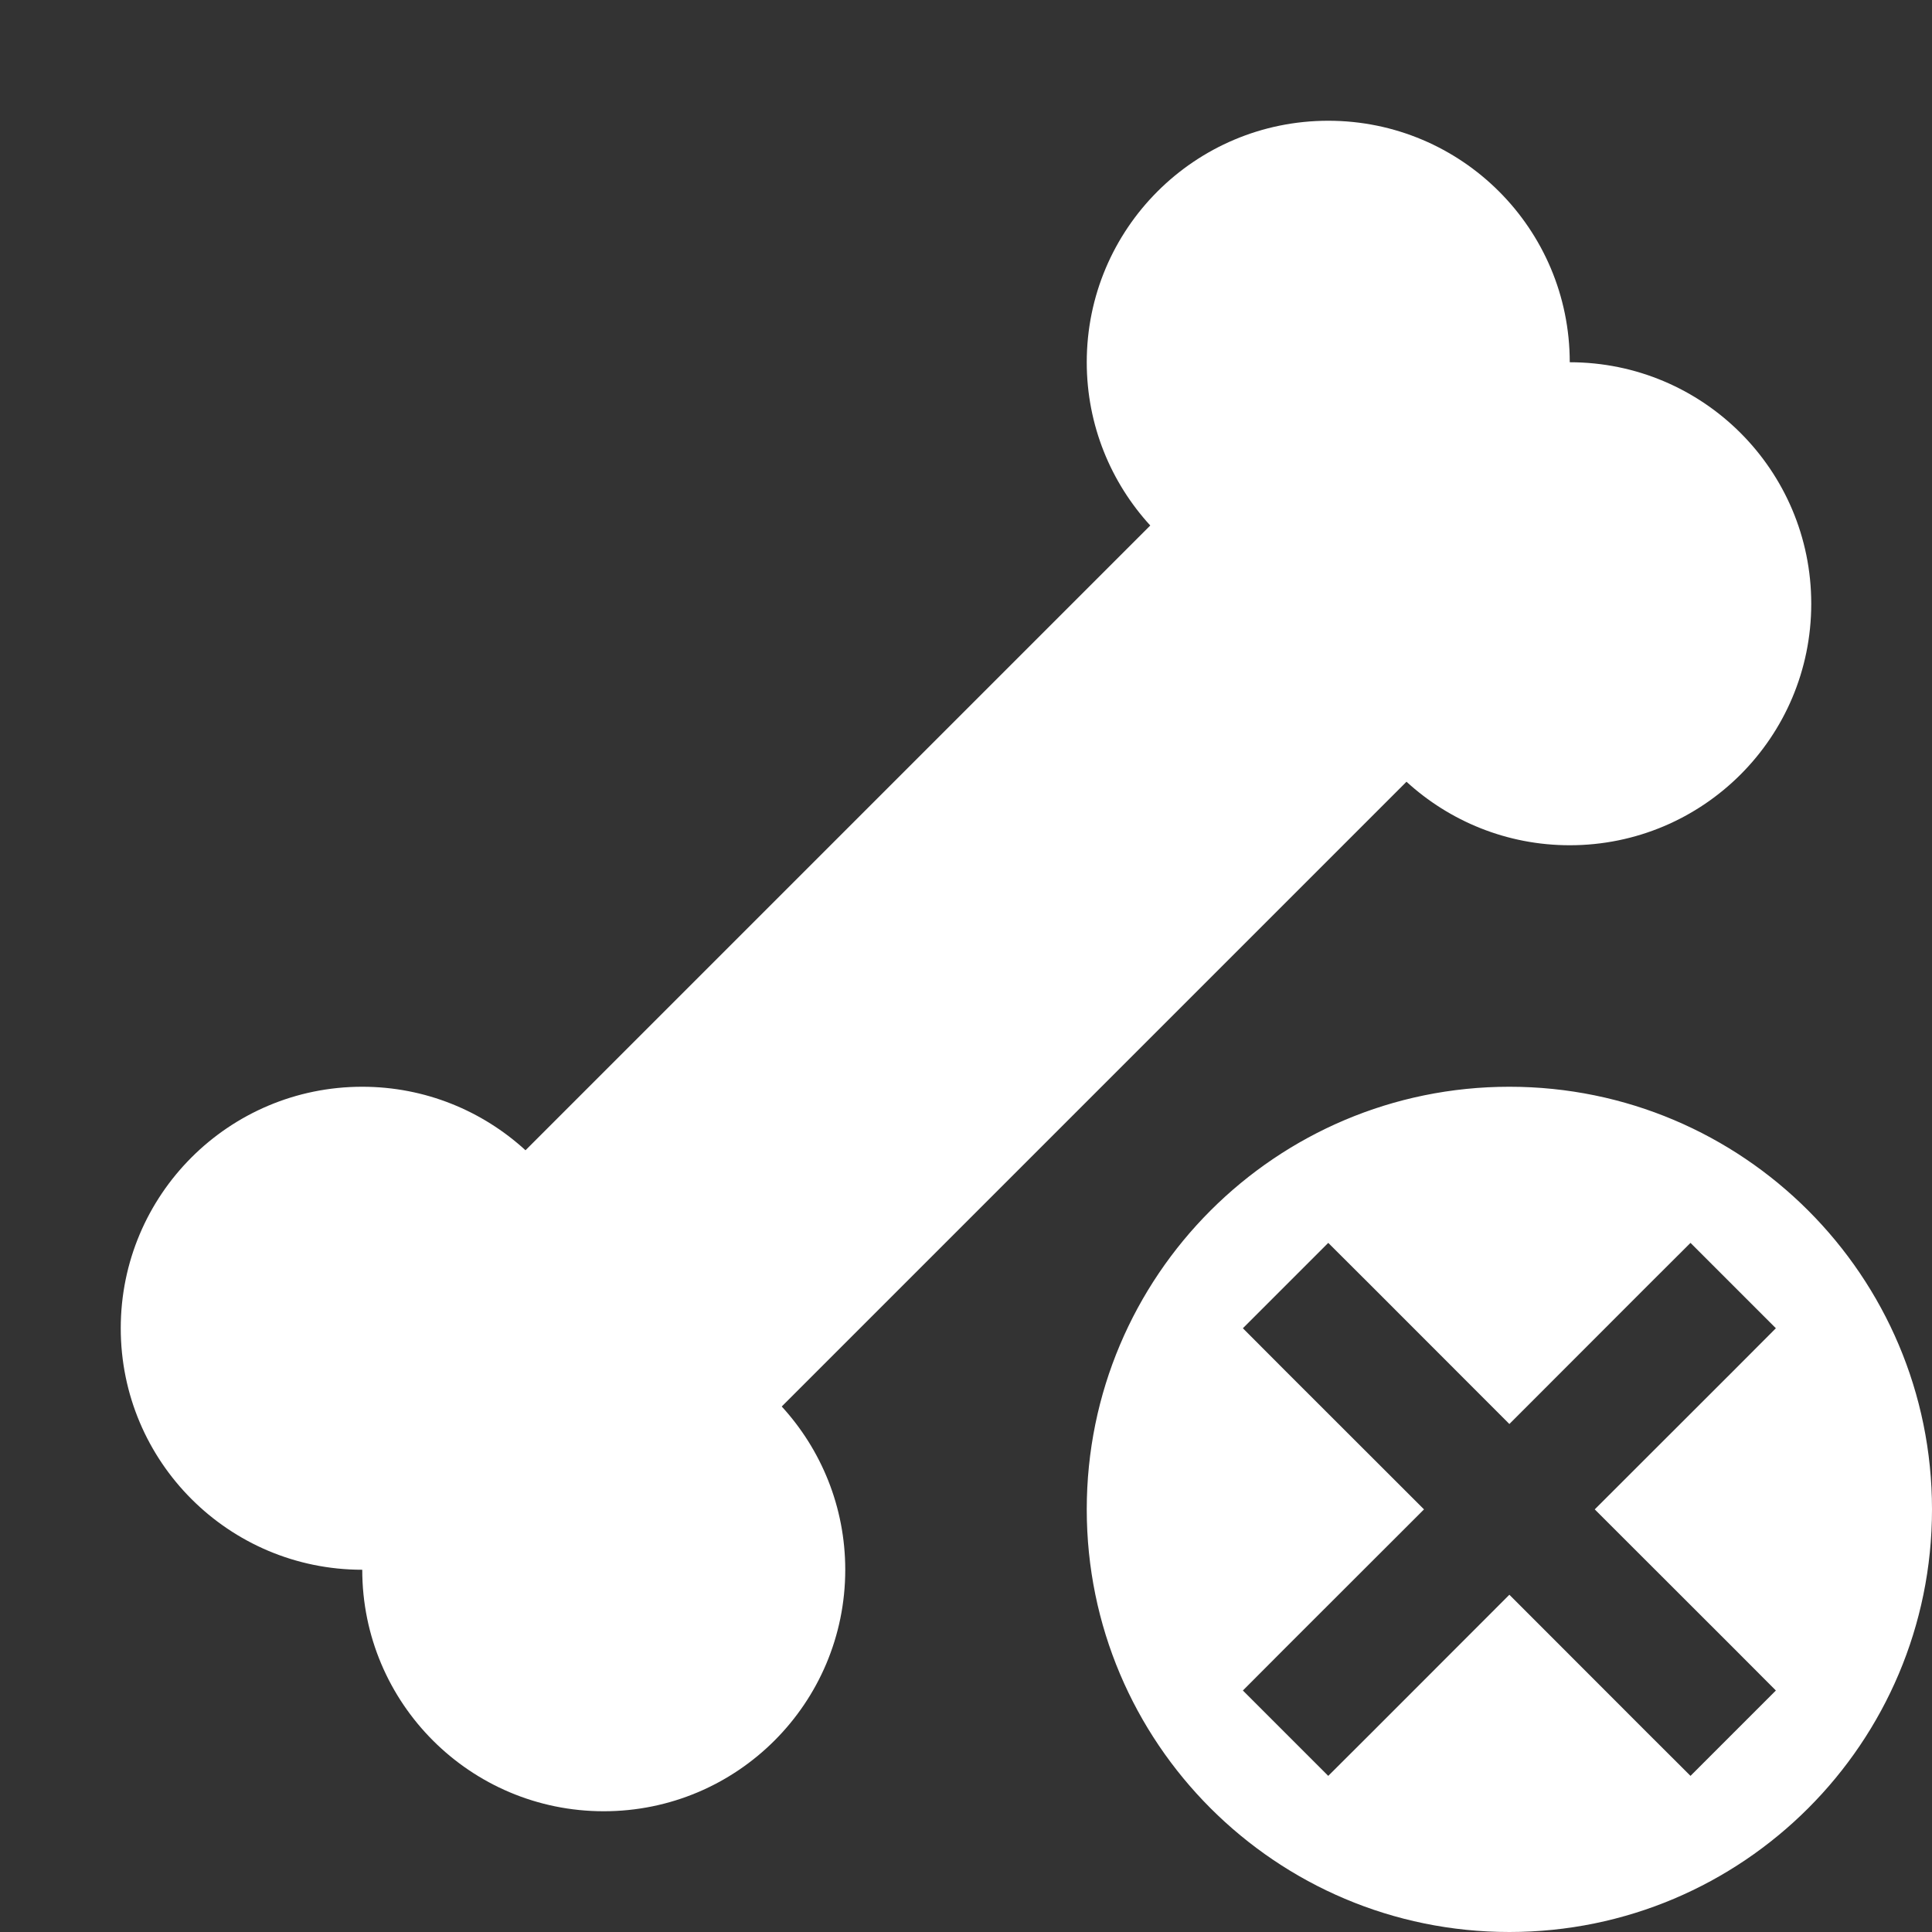 <svg width="16" height="16" viewBox="0 0 16 16" fill="none" xmlns="http://www.w3.org/2000/svg">
<rect x="0" y="0" width="16" height="16" fill="#333333" stroke="none"/>
<path fill-rule="evenodd" clip-rule="evenodd" d="M9 3C9 3.521 9.2 3.996 9.526 4.352L4.352 9.526C3.996 9.2 3.521 9 3 9C1.895 9 1 9.895 1 11C1 12.105 1.895 13 3 13C3 14.105 3.895 15 5 15C6.105 15 7 14.105 7 13C7 12.479 6.8 12.004 6.474 11.648L11.648 6.474C12.004 6.8 12.479 7 13 7C14.105 7 15 6.105 15 5C15 3.895 14.105 3 13 3C13 1.895 12.105 1 11 1C9.895 1 9 1.895 9 3ZM12.5 16C14.433 16 16 14.433 16 12.5C16 10.567 14.433 9 12.5 9C10.567 9 9 10.567 9 12.5C9 14.433 10.567 16 12.5 16ZM11.354 10.646L11 10.293L10.293 11L10.646 11.354L11.793 12.5L10.646 13.646L10.293 14L11 14.707L11.354 14.354L12.5 13.207L13.646 14.354L14 14.707L14.707 14L14.354 13.646L13.207 12.5L14.354 11.354L14.707 11L14 10.293L13.646 10.646L12.5 11.793L11.354 10.646Z" fill="white"/>
</svg>

